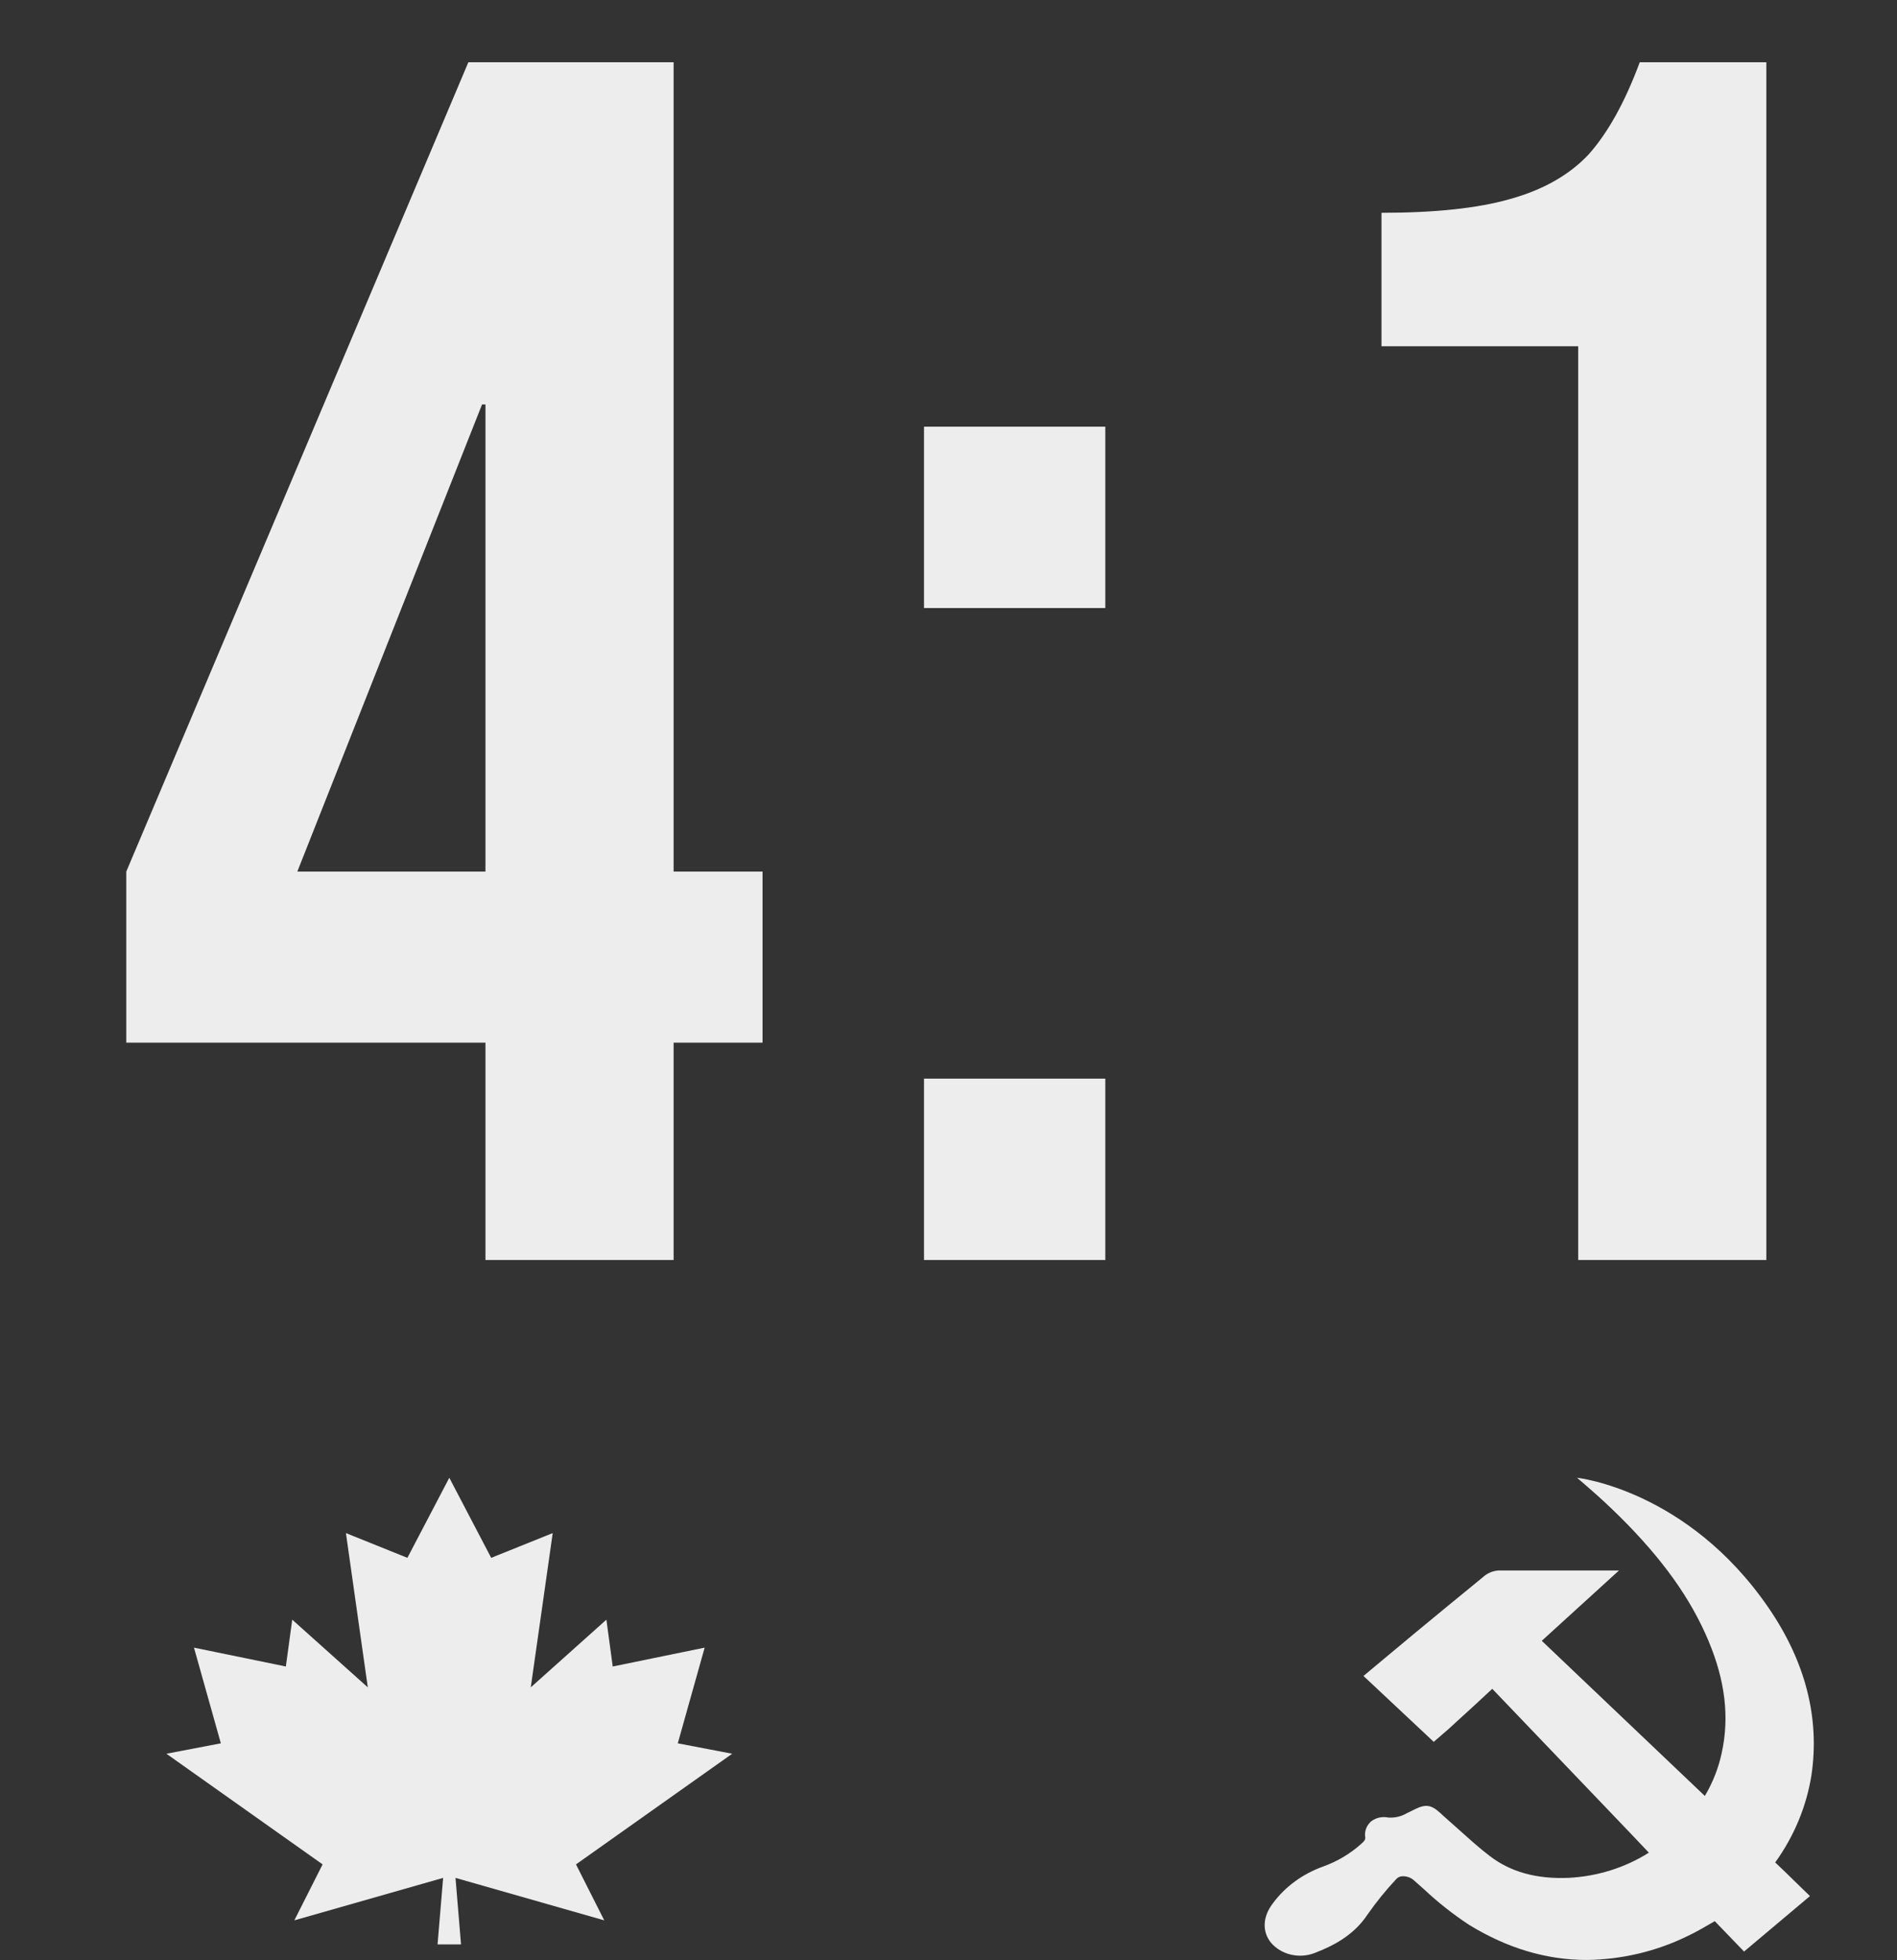<svg width="122" height="126" viewBox="0 0 122 126" fill="none" xmlns="http://www.w3.org/2000/svg">
<rect x="0" y="0" width="122" height="126" fill="#333333" stroke="none"/>
<path d="M113.749 103.375C108.533 95.76 101.424 95 101.424 95C101.424 95 102.621 96.025 103.157 96.528C103.486 96.829 103.814 97.155 104.143 97.471C106.922 100.223 108.747 102.779 109.888 105.512C110.95 108.053 111.227 110.391 110.733 112.664C110.528 113.64 110.16 114.581 109.642 115.455L99.155 105.482L104.12 100.961H101.161C99.589 100.961 97.961 100.961 96.363 100.961C95.989 100.99 95.639 101.141 95.376 101.386C93.837 102.64 92.354 103.864 91.101 104.897C90.424 105.458 89.746 106.024 89.092 106.57L87.688 107.742L92.206 111.977L92.834 111.434C92.943 111.344 93.054 111.247 93.163 111.151L93.883 110.491C94.57 109.864 95.281 109.219 95.971 108.568C98.083 110.778 100.198 112.988 102.318 115.199L104.913 117.911L106.021 119.08L106.041 119.101L106.001 119.126C104.487 120.075 102.719 120.626 100.888 120.72C98.816 120.807 97.152 120.346 95.807 119.315C95.149 118.815 94.528 118.252 93.919 117.706C93.61 117.429 93.301 117.152 92.985 116.877C92.841 116.754 92.729 116.648 92.656 116.576C91.999 115.973 91.65 115.973 90.884 116.365C90.772 116.422 90.641 116.488 90.473 116.567C90.12 116.775 89.704 116.872 89.286 116.844C89.091 116.803 88.888 116.805 88.693 116.849C88.499 116.894 88.319 116.98 88.168 117.1C88.022 117.233 87.913 117.395 87.85 117.574C87.786 117.752 87.77 117.942 87.803 118.128C87.803 118.239 87.803 118.312 87.51 118.565C86.817 119.18 86 119.665 85.103 119.99C83.784 120.459 82.652 121.285 81.86 122.359C81.203 123.218 81.16 124.168 81.735 124.885C82.061 125.267 82.517 125.539 83.03 125.658C83.543 125.777 84.085 125.736 84.57 125.542C85.665 125.12 87.037 124.46 87.954 123.071C88.513 122.27 89.133 121.507 89.809 120.786C89.857 120.734 89.917 120.692 89.984 120.663C90.052 120.634 90.125 120.618 90.2 120.617C90.461 120.609 90.716 120.695 90.907 120.858C91.141 121.063 91.374 121.268 91.604 121.476C92.492 122.31 93.458 123.071 94.492 123.749C96.945 125.25 99.466 126 102.055 126C104.314 125.969 106.532 125.443 108.524 124.466C109.066 124.213 109.579 123.911 110.079 123.622L110.28 123.505L112.164 125.458L116.403 121.892L115.923 121.428L115.373 120.892C114.962 120.488 114.571 120.108 114.167 119.731C115.388 118.035 116.185 116.113 116.501 114.101C117.037 110.437 116.113 106.829 113.749 103.375Z" fill="#EDEDED"/>
<path d="M37.043 119.855L47.088 112.742L43.59 112.072L45.318 105.921L39.406 107.134L38.999 104.123L34.135 108.474L35.546 98.557L31.589 100.148L28.896 95L26.2 100.148L22.247 98.557L23.654 108.474L18.794 104.123L18.384 107.134L12.475 105.921L14.203 112.072L10.702 112.742L20.747 119.855L18.929 123.453L28.499 120.723L28.14 125H28.896H29.65L29.294 120.723L38.861 123.453L37.043 119.855Z" fill="#EDEDED"/>
<path d="M31.221 67.03H8.122V56.03L30.122 4H43.322V56.03H49.041V67.03H43.322V81H31.221V67.03ZM31.221 56.03V26H31.002L19.122 56.03H31.221ZM59.425 27.43H71.085V39.09H59.425V27.43ZM59.425 69.34H71.085V81H59.425V69.34ZM101.497 22.26H88.847V13.68C92.294 13.68 95.044 13.387 97.097 12.8C99.224 12.213 100.91 11.26 102.157 9.94C103.404 8.547 104.504 6.567 105.457 4H113.597V81H101.497V22.26Z" fill="#EDEDED"/>
</svg>
